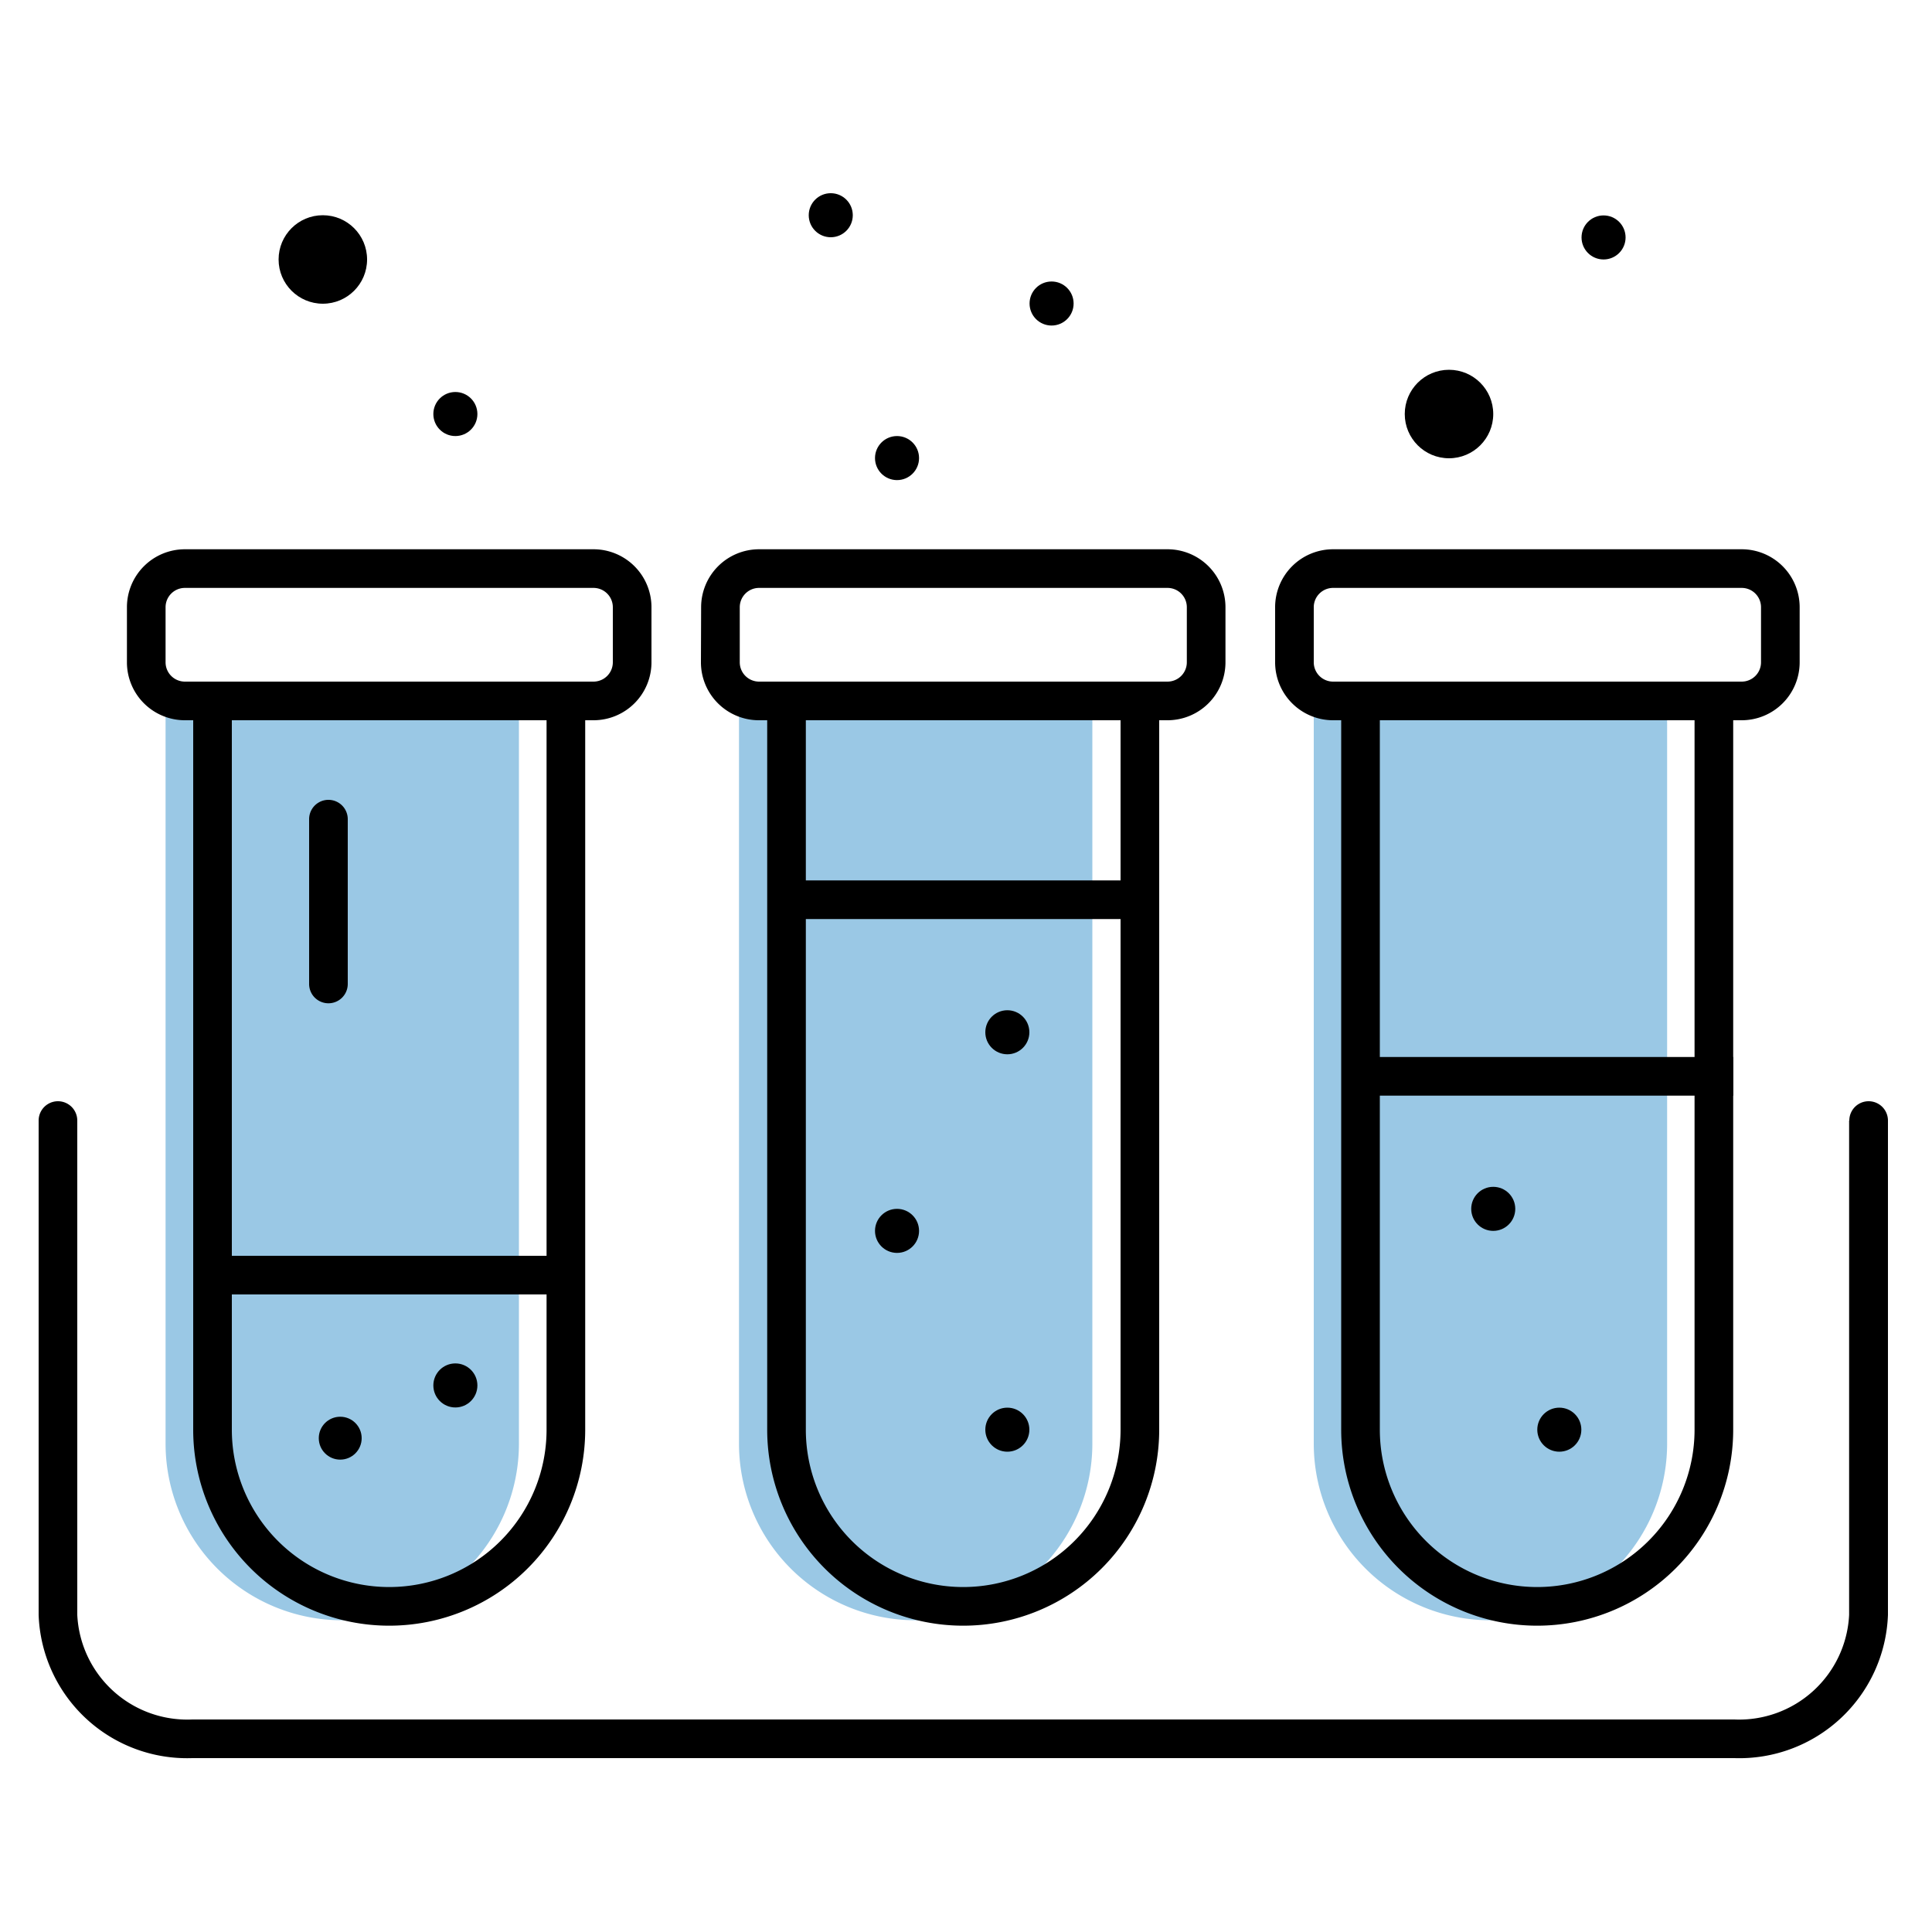 <svg id="Layer_1" data-name="Layer 1" xmlns="http://www.w3.org/2000/svg" viewBox="0 0 100 100"><defs><style>.cls-1{fill:#3692cc;fill-opacity:0.5;}</style></defs><title>tile-custom_create</title><g id="Icons"><g id="icons-_-mi_create" data-name="icons-/-mi_create"><g id="create"><g id="extra"><path id="Rectangle-11" d="M95.71,58V83.59A5.7,5.7,0,0,1,89.77,89H9.95A5.7,5.7,0,0,1,4,83.59V58a1,1,0,0,0-2,0V83.59A7.69,7.69,0,0,0,9.95,91H89.77a7.7,7.7,0,0,0,7.95-7.41V58a1,1,0,0,0-2,0Z"/><circle id="Oval-Copy" cx="54.43" cy="15.71" r="1.14"/><circle id="Oval-Copy-2" data-name="Oval-Copy" cx="46.43" cy="23.71" r="1.14"/><circle id="Oval-Copy-3" data-name="Oval-Copy" cx="43" cy="11.14" r="1.14"/><circle id="Oval-Copy-4" data-name="Oval-Copy" cx="83" cy="12.29" r="1.14"/><circle id="Oval-Copy-5" data-name="Oval-Copy" cx="23.57" cy="21.43" r="1.14"/><circle id="Oval-Copy-6" data-name="Oval-Copy" cx="75" cy="21.43" r="2.29"/><circle id="Oval-Copy-7" data-name="Oval-Copy" cx="16.71" cy="13.43" r="2.29"/></g><g id="_3" data-name="3"><path id="Rectangle-12" class="cls-1" d="M86.29,37V74.72a9.14,9.14,0,0,1-18.29,0V37"/><path id="Rectangle-12-Copy-2" d="M87.71,36.29V74a8.14,8.14,0,0,1-16.29,0V36.29h-2V74a10.14,10.14,0,0,0,20.29,0V36.29Z"/><path id="Rectangle-13-Copy-2" d="M68,31.43v2.85a1,1,0,0,0,1,1H90.15a1,1,0,0,0,1-1V31.43a1,1,0,0,0-1-1H69A1,1,0,0,0,68,31.43Zm-2,0a3,3,0,0,1,3-3H90.15a3,3,0,0,1,3,3v2.85a3,3,0,0,1-3,3H69a3,3,0,0,1-3-3Z"/><polygon id="Line" points="70.57 56.71 89.71 56.71 89.71 54.71 70.57 54.71 70.57 56.71"/><circle id="Oval-Copy-8" data-name="Oval-Copy" cx="80.71" cy="74" r="1.14"/><circle id="Oval-Copy-9" data-name="Oval-Copy" cx="77.29" cy="62.57" r="1.14"/></g><g id="_2" data-name="2"><path id="Rectangle-12-2" data-name="Rectangle-12" class="cls-1" d="M56.54,37V74.72a9.14,9.14,0,0,1-18.29,0V37"/><path id="Rectangle-12-3" data-name="Rectangle-12" d="M58,36.29V74a8.14,8.14,0,0,1-16.29,0V36.29h-2V74A10.14,10.14,0,0,0,60,74V36.29Z"/><path id="Rectangle-13" d="M38.29,31.43v2.85a1,1,0,0,0,1,1H60.43a1,1,0,0,0,1-1V31.43a1,1,0,0,0-1-1H39.28A1,1,0,0,0,38.29,31.43Zm-2,0a3,3,0,0,1,3-3H60.43a3,3,0,0,1,3,3v2.85a3,3,0,0,1-3,3H39.28a3,3,0,0,1-3-3Z"/><circle id="Oval-Copy-10" data-name="Oval-Copy" cx="52.14" cy="53.43" r="1.14"/><circle id="Oval-Copy-11" data-name="Oval-Copy" cx="52.14" cy="74" r="1.14"/><circle id="Oval-Copy-12" data-name="Oval-Copy" cx="46.43" cy="63.71" r="1.14"/><polygon id="Line-2" data-name="Line" points="40.86 47.57 60 47.57 60 45.57 40.86 45.57 40.86 47.57"/></g><g id="_1" data-name="1"><path id="Rectangle-12-4" data-name="Rectangle-12" class="cls-1" d="M26.86,37V74.72a9.14,9.14,0,0,1-18.29,0V37"/><path id="Rectangle-12-5" data-name="Rectangle-12" d="M28.29,36.29V74A8.14,8.14,0,0,1,12,74V36.29H10V74a10.14,10.14,0,0,0,20.29,0V36.29Z"/><circle id="Oval" cx="17.61" cy="74.44" r="1.11"/><circle id="Oval-2" data-name="Oval" cx="23.57" cy="71.71" r="1.14"/><path id="Rectangle-13-2" data-name="Rectangle-13" d="M8.57,31.43v2.85a1,1,0,0,0,1,1H30.72a1,1,0,0,0,1-1V31.43a1,1,0,0,0-1-1H9.57A1,1,0,0,0,8.57,31.43Zm-2,0a3,3,0,0,1,3-3H30.72a3,3,0,0,1,3,3v2.85a3,3,0,0,1-3,3H9.57a3,3,0,0,1-3-3Z"/><path id="Line-Copy" d="M18,50.93V42.4a1,1,0,0,0-2,0v8.53a1,1,0,0,0,2,0Z"/><polygon id="Line-3" data-name="Line" points="10.57 67 29.71 67 29.71 65 10.57 65 10.57 67"/></g></g></g></g></svg>